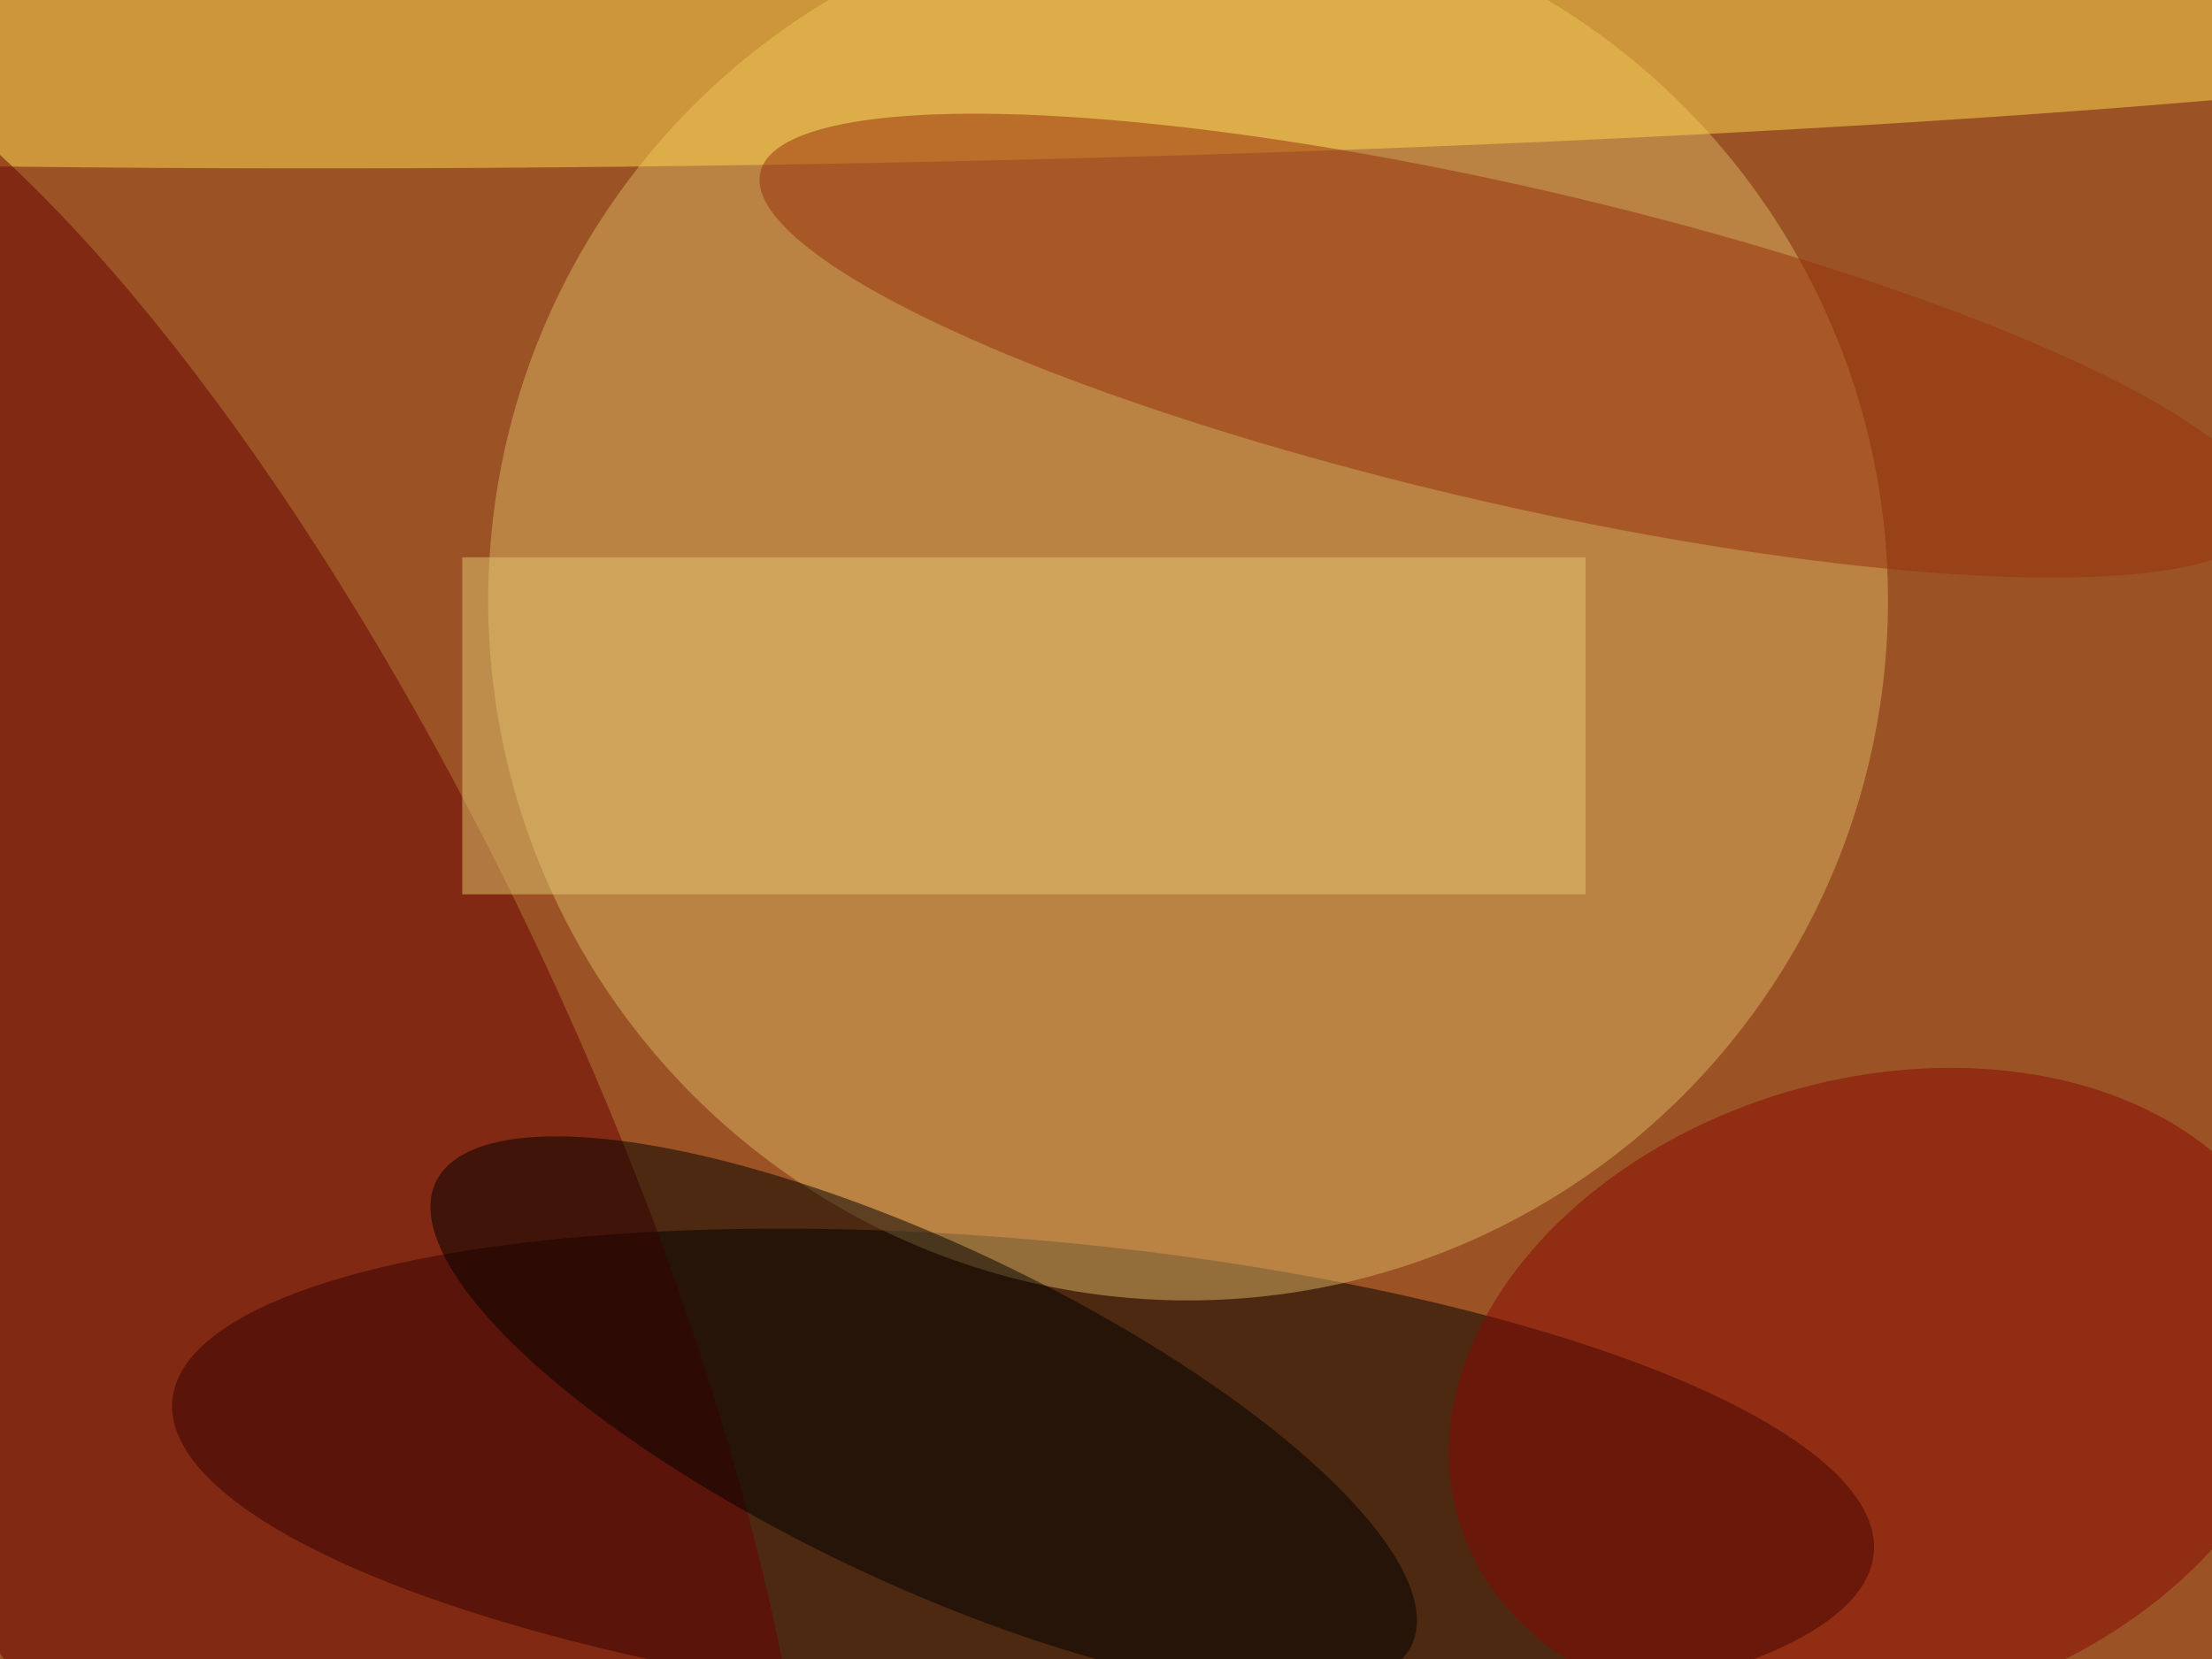 <svg xmlns="http://www.w3.org/2000/svg" viewBox="0 0 4032 3024"><filter id="b"><feGaussianBlur stdDeviation="12" /></filter><path fill="#9b5225" d="M0 0h4032v3024H0z"/><g filter="url(#b)" transform="translate(7.9 7.9) scale(15.75)" fill-opacity=".5"><ellipse rx="1" ry="1" transform="matrix(2.453 -27.316 98.455 8.843 117.9 170.4)"/><ellipse fill="#dbb363" cx="137" cy="69" rx="81" ry="81"/><ellipse fill="#ffdb50" rx="1" ry="1" transform="rotate(89.1 43 45.4) scale(16.883 239.03)"/><ellipse fill="#680000" rx="1" ry="1" transform="matrix(42.315 -19.732 60.117 128.922 20.2 130.6)"/><ellipse rx="1" ry="1" transform="matrix(-8.376 17.647 -56.466 -26.801 106.4 163.1)"/><ellipse fill="#99310b" rx="1" ry="1" transform="matrix(-87.106 -20.052 4.108 -17.847 174.6 39.5)"/><ellipse fill="#860800" rx="1" ry="1" transform="matrix(-48.318 14.382 -10.443 -35.085 216.6 161)"/><path fill="#e3c973" d="M53 64h130v39H53z"/></g></svg>